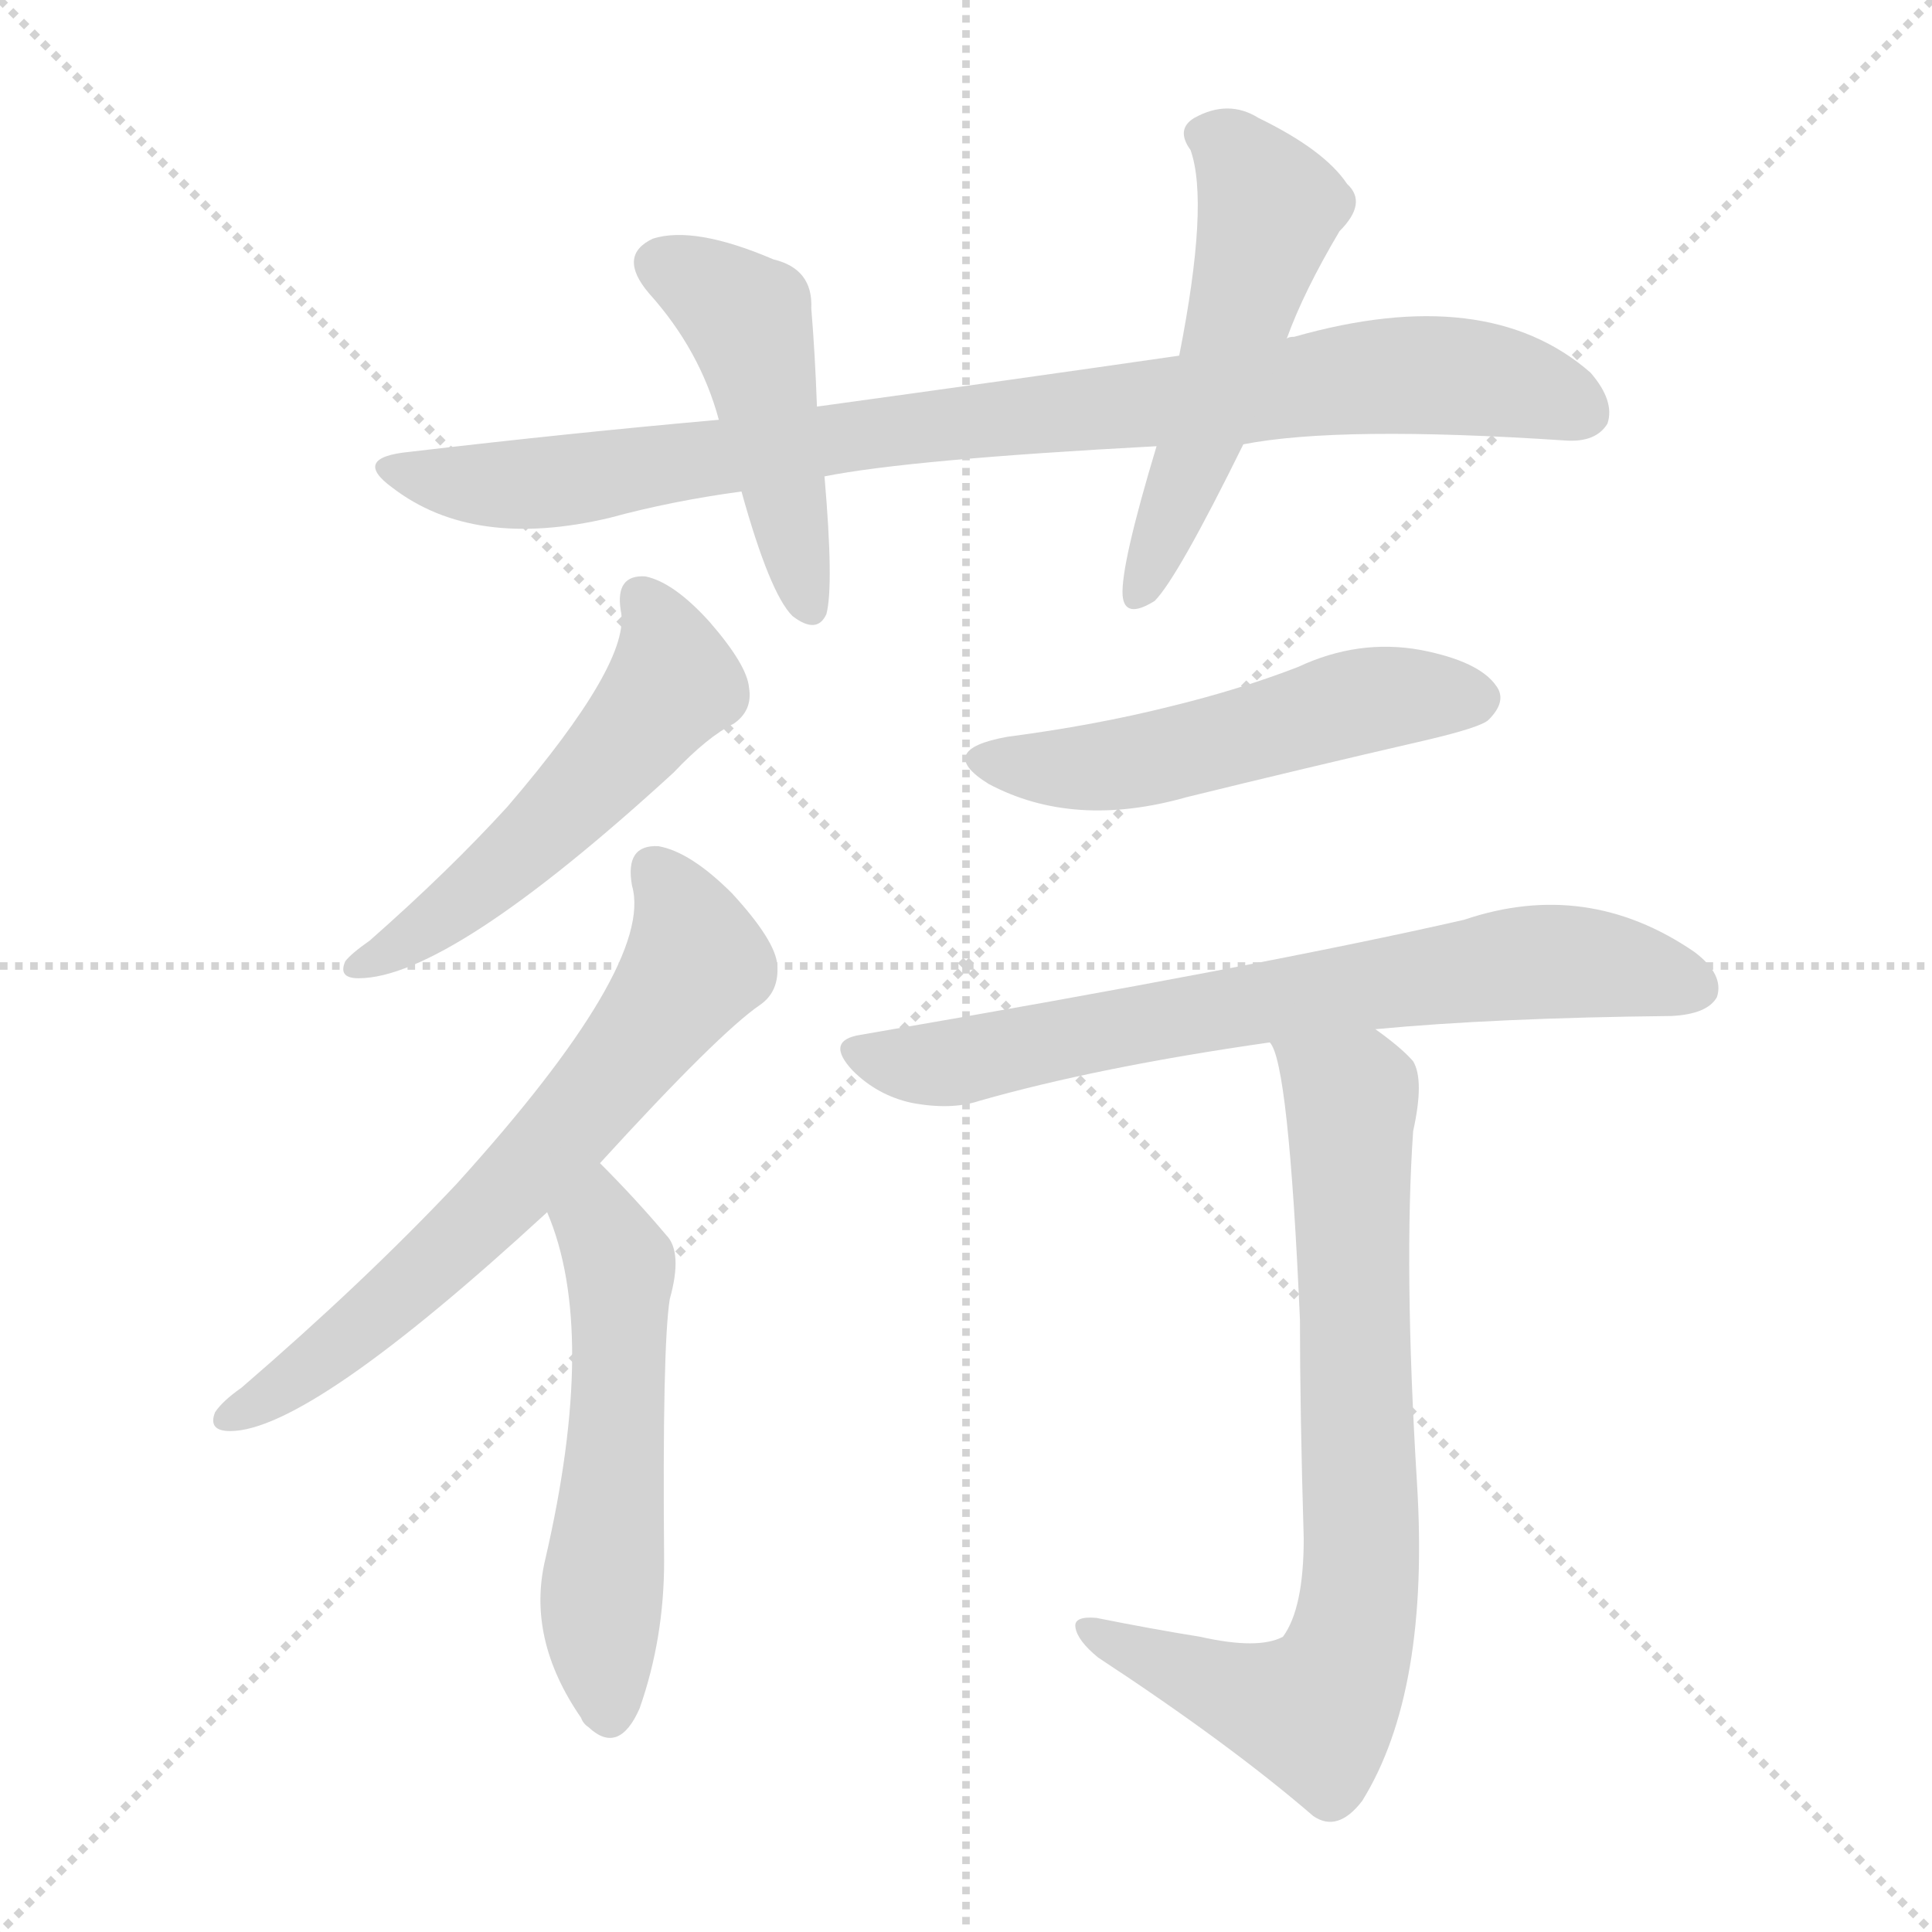 <svg version="1.1" viewBox="0 0 1024 1024" xmlns="http://www.w3.org/2000/svg">
  <g stroke="lightgray" stroke-dasharray="1,1" stroke-width="1" transform="scale(4, 4)">
    <line x1="0" y1="0" x2="256" y2="256"></line>
    <line x1="256" y1="0" x2="0" y2="256"></line>
    <line x1="128" y1="0" x2="128" y2="256"></line>
    <line x1="0" y1="128" x2="256" y2="128"></line>
  </g>
<g transform="scale(1, -1) translate(0, -900)">
   <style type="text/css">
    @keyframes keyframes0 {
      from {
       stroke: blue;
       stroke-dashoffset: 893;
       stroke-width: 128;
       }
       74% {
       animation-timing-function: step-end;
       stroke: blue;
       stroke-dashoffset: 0;
       stroke-width: 128;
       }
       to {
       stroke: black;
       stroke-width: 1024;
       }
       }
       #make-me-a-hanzi-animation-0 {
         animation: keyframes0 0.977s both;
         animation-delay: 0s;
         animation-timing-function: linear;
       }
    @keyframes keyframes1 {
      from {
       stroke: blue;
       stroke-dashoffset: 464;
       stroke-width: 128;
       }
       60% {
       animation-timing-function: step-end;
       stroke: blue;
       stroke-dashoffset: 0;
       stroke-width: 128;
       }
       to {
       stroke: black;
       stroke-width: 1024;
       }
       }
       #make-me-a-hanzi-animation-1 {
         animation: keyframes1 0.628s both;
         animation-delay: 0.977s;
         animation-timing-function: linear;
       }
    @keyframes keyframes2 {
      from {
       stroke: blue;
       stroke-dashoffset: 526;
       stroke-width: 128;
       }
       63% {
       animation-timing-function: step-end;
       stroke: blue;
       stroke-dashoffset: 0;
       stroke-width: 128;
       }
       to {
       stroke: black;
       stroke-width: 1024;
       }
       }
       #make-me-a-hanzi-animation-2 {
         animation: keyframes2 0.678s both;
         animation-delay: 1.604s;
         animation-timing-function: linear;
       }
    @keyframes keyframes3 {
      from {
       stroke: blue;
       stroke-dashoffset: 530;
       stroke-width: 128;
       }
       63% {
       animation-timing-function: step-end;
       stroke: blue;
       stroke-dashoffset: 0;
       stroke-width: 128;
       }
       to {
       stroke: black;
       stroke-width: 1024;
       }
       }
       #make-me-a-hanzi-animation-3 {
         animation: keyframes3 0.681s both;
         animation-delay: 2.282s;
         animation-timing-function: linear;
       }
    @keyframes keyframes4 {
      from {
       stroke: blue;
       stroke-dashoffset: 656;
       stroke-width: 128;
       }
       68% {
       animation-timing-function: step-end;
       stroke: blue;
       stroke-dashoffset: 0;
       stroke-width: 128;
       }
       to {
       stroke: black;
       stroke-width: 1024;
       }
       }
       #make-me-a-hanzi-animation-4 {
         animation: keyframes4 0.784s both;
         animation-delay: 2.964s;
         animation-timing-function: linear;
       }
    @keyframes keyframes5 {
      from {
       stroke: blue;
       stroke-dashoffset: 539;
       stroke-width: 128;
       }
       64% {
       animation-timing-function: step-end;
       stroke: blue;
       stroke-dashoffset: 0;
       stroke-width: 128;
       }
       to {
       stroke: black;
       stroke-width: 1024;
       }
       }
       #make-me-a-hanzi-animation-5 {
         animation: keyframes5 0.689s both;
         animation-delay: 3.748s;
         animation-timing-function: linear;
       }
    @keyframes keyframes6 {
      from {
       stroke: blue;
       stroke-dashoffset: 517;
       stroke-width: 128;
       }
       63% {
       animation-timing-function: step-end;
       stroke: blue;
       stroke-dashoffset: 0;
       stroke-width: 128;
       }
       to {
       stroke: black;
       stroke-width: 1024;
       }
       }
       #make-me-a-hanzi-animation-6 {
         animation: keyframes6 0.671s both;
         animation-delay: 4.436s;
         animation-timing-function: linear;
       }
    @keyframes keyframes7 {
      from {
       stroke: blue;
       stroke-dashoffset: 707;
       stroke-width: 128;
       }
       70% {
       animation-timing-function: step-end;
       stroke: blue;
       stroke-dashoffset: 0;
       stroke-width: 128;
       }
       to {
       stroke: black;
       stroke-width: 1024;
       }
       }
       #make-me-a-hanzi-animation-7 {
         animation: keyframes7 0.825s both;
         animation-delay: 5.107s;
         animation-timing-function: linear;
       }
    @keyframes keyframes8 {
      from {
       stroke: blue;
       stroke-dashoffset: 756;
       stroke-width: 128;
       }
       71% {
       animation-timing-function: step-end;
       stroke: blue;
       stroke-dashoffset: 0;
       stroke-width: 128;
       }
       to {
       stroke: black;
       stroke-width: 1024;
       }
       }
       #make-me-a-hanzi-animation-8 {
         animation: keyframes8 0.865s both;
         animation-delay: 5.932s;
         animation-timing-function: linear;
       }
</style>
<path d="M 659.0 664.5 Q 710.0 674.5 830.0 666.5 Q 846.0 665.5 852.0 675.5 Q 856.0 687.5 843.0 702.5 Q 788.0 750.5 686.0 721.5 Q 683.0 721.5 682.0 720.5 L 625.0 711.5 Q 535.0 698.5 433.0 684.5 L 381.0 677.5 Q 302.0 670.5 217.0 660.5 Q 186.0 657.5 208.0 641.5 Q 251.0 608.5 323.0 625.5 Q 356.0 634.5 393.0 639.5 L 437.0 647.5 Q 482.0 656.5 613.0 663.5 L 659.0 664.5 Z" fill="lightgray"></path> 
<path d="M 433.0 684.5 Q 432.0 712.5 430.0 736.5 Q 431.0 757.5 410.0 762.5 Q 368.0 780.5 346.0 773.5 Q 327.0 764.5 344.0 744.5 Q 371.0 714.5 381.0 677.5 L 393.0 639.5 Q 408.0 585.5 420.0 573.5 Q 433.0 563.5 438.0 574.5 Q 442.0 589.5 437.0 647.5 L 433.0 684.5 Z" fill="lightgray"></path> 
<path d="M 682.0 720.5 Q 691.0 745.5 710.0 777.5 Q 725.0 792.5 714.0 802.5 Q 702.0 820.5 667.0 837.5 Q 651.0 847.5 633.0 837.5 Q 623.0 831.5 631.0 820.5 Q 641.0 792.5 625.0 711.5 L 613.0 663.5 Q 594.0 600.5 595.0 584.5 Q 596.0 571.5 612.0 581.5 Q 624.0 593.5 659.0 664.5 L 682.0 720.5 Z" fill="lightgray"></path> 
<path d="M 329.0 576.5 Q 335.0 549.5 269.0 472.5 Q 238.0 438.5 196.0 401.5 Q 186.0 394.5 183.0 390.5 Q 179.0 381.5 190.0 381.5 Q 238.0 381.5 357.0 490.5 Q 375.0 509.5 389.0 516.5 Q 399.0 523.5 397.0 535.5 Q 396.0 547.5 376.0 570.5 Q 357.0 591.5 342.0 594.5 Q 326.0 595.5 329.0 576.5 Z" fill="lightgray"></path> 
<path d="M 318.0 283.5 Q 381.0 352.5 403.0 367.5 Q 413.0 374.5 412.0 388.5 Q 411.0 401.5 388.0 426.5 Q 366.0 448.5 349.0 451.5 Q 331.0 452.5 335.0 430.5 Q 347.0 388.5 242.0 272.5 Q 193.0 220.5 128.0 164.5 Q 118.0 157.5 114.0 151.5 Q 110.0 141.5 122.0 141.5 Q 164.0 141.5 290.0 257.5 L 318.0 283.5 Z" fill="lightgray"></path> 
<path d="M 290.0 257.5 Q 317.0 194.5 289.0 73.5 Q 279.0 31.5 308.0 -10.5 Q 309.0 -13.5 312.0 -15.5 Q 328.0 -30.5 339.0 -5.5 Q 352.0 31.5 352.0 72.5 Q 351.0 186.5 355.0 211.5 Q 362.0 236.5 353.0 245.5 Q 337.0 264.5 318.0 283.5 C 297.0 304.5 279.0 285.5 290.0 257.5 Z" fill="lightgray"></path> 
<path d="M 534.0 509.5 Q 495.0 502.5 524.0 484.5 Q 569.0 460.5 629.0 477.5 Q 690.0 492.5 755.0 507.5 Q 785.0 514.5 789.0 518.5 Q 799.0 528.5 793.0 536.5 Q 784.0 549.5 753.0 555.5 Q 720.0 561.5 688.0 546.5 Q 657.0 534.5 620.0 525.5 Q 580.0 515.5 534.0 509.5 Z" fill="lightgray"></path> 
<path d="M 729.0 354.5 Q 792.0 360.5 886.0 361.5 Q 905.0 362.5 910.0 371.5 Q 914.0 383.5 898.0 395.5 Q 841.0 434.5 776.0 412.5 Q 671.0 388.5 456.0 351.5 Q 437.0 348.5 452.0 332.5 Q 465.0 319.5 483.0 315.5 Q 504.0 311.5 519.0 316.5 Q 582.0 334.5 673.0 347.5 L 729.0 354.5 Z" fill="lightgray"></path> 
<path d="M 636.0 32.5 Q 611.0 36.5 581.0 42.5 Q 569.0 43.5 570.0 37.5 Q 571.0 30.5 582.0 21.5 Q 652.0 -24.5 696.0 -62.5 Q 709.0 -71.5 722.0 -54.5 Q 758.0 3.5 751.0 114.5 Q 744.0 228.5 749.0 300.5 Q 755.0 327.5 749.0 337.5 Q 743.0 344.5 729.0 354.5 C 705.0 372.5 663.0 375.5 673.0 347.5 Q 683.0 337.5 689.0 200.5 Q 689.0 152.5 691.0 84.5 Q 691.0 47.5 680.0 32.5 Q 667.0 25.5 636.0 32.5 Z" fill="lightgray"></path> 
      <clipPath id="make-me-a-hanzi-clip-0">
      <path d="M 659.0 664.5 Q 710.0 674.5 830.0 666.5 Q 846.0 665.5 852.0 675.5 Q 856.0 687.5 843.0 702.5 Q 788.0 750.5 686.0 721.5 Q 683.0 721.5 682.0 720.5 L 625.0 711.5 Q 535.0 698.5 433.0 684.5 L 381.0 677.5 Q 302.0 670.5 217.0 660.5 Q 186.0 657.5 208.0 641.5 Q 251.0 608.5 323.0 625.5 Q 356.0 634.5 393.0 639.5 L 437.0 647.5 Q 482.0 656.5 613.0 663.5 L 659.0 664.5 Z" fill="lightgray"></path>
      </clipPath>
      <path clip-path="url(#make-me-a-hanzi-clip-0)" d="M 210.0 652.5 L 242.0 644.5 L 294.0 644.5 L 474.0 672.5 L 737.0 701.5 L 790.0 698.5 L 839.0 681.5 " fill="none" id="make-me-a-hanzi-animation-0" stroke-dasharray="765 1530" stroke-linecap="round"></path>

      <clipPath id="make-me-a-hanzi-clip-1">
      <path d="M 433.0 684.5 Q 432.0 712.5 430.0 736.5 Q 431.0 757.5 410.0 762.5 Q 368.0 780.5 346.0 773.5 Q 327.0 764.5 344.0 744.5 Q 371.0 714.5 381.0 677.5 L 393.0 639.5 Q 408.0 585.5 420.0 573.5 Q 433.0 563.5 438.0 574.5 Q 442.0 589.5 437.0 647.5 L 433.0 684.5 Z" fill="lightgray"></path>
      </clipPath>
      <path clip-path="url(#make-me-a-hanzi-clip-1)" d="M 352.0 758.5 L 391.0 736.5 L 397.0 727.5 L 429.0 578.5 " fill="none" id="make-me-a-hanzi-animation-1" stroke-dasharray="336 672" stroke-linecap="round"></path>

      <clipPath id="make-me-a-hanzi-clip-2">
      <path d="M 682.0 720.5 Q 691.0 745.5 710.0 777.5 Q 725.0 792.5 714.0 802.5 Q 702.0 820.5 667.0 837.5 Q 651.0 847.5 633.0 837.5 Q 623.0 831.5 631.0 820.5 Q 641.0 792.5 625.0 711.5 L 613.0 663.5 Q 594.0 600.5 595.0 584.5 Q 596.0 571.5 612.0 581.5 Q 624.0 593.5 659.0 664.5 L 682.0 720.5 Z" fill="lightgray"></path>
      </clipPath>
      <path clip-path="url(#make-me-a-hanzi-clip-2)" d="M 638.0 828.5 L 654.0 820.5 L 673.0 788.5 L 636.0 662.5 L 604.0 585.5 " fill="none" id="make-me-a-hanzi-animation-2" stroke-dasharray="398 796" stroke-linecap="round"></path>

      <clipPath id="make-me-a-hanzi-clip-3">
      <path d="M 329.0 576.5 Q 335.0 549.5 269.0 472.5 Q 238.0 438.5 196.0 401.5 Q 186.0 394.5 183.0 390.5 Q 179.0 381.5 190.0 381.5 Q 238.0 381.5 357.0 490.5 Q 375.0 509.5 389.0 516.5 Q 399.0 523.5 397.0 535.5 Q 396.0 547.5 376.0 570.5 Q 357.0 591.5 342.0 594.5 Q 326.0 595.5 329.0 576.5 Z" fill="lightgray"></path>
      </clipPath>
      <path clip-path="url(#make-me-a-hanzi-clip-3)" d="M 340.0 582.5 L 357.0 538.5 L 342.0 517.5 L 270.0 443.5 L 216.0 401.5 L 190.0 388.5 " fill="none" id="make-me-a-hanzi-animation-3" stroke-dasharray="402 804" stroke-linecap="round"></path>

      <clipPath id="make-me-a-hanzi-clip-4">
      <path d="M 318.0 283.5 Q 381.0 352.5 403.0 367.5 Q 413.0 374.5 412.0 388.5 Q 411.0 401.5 388.0 426.5 Q 366.0 448.5 349.0 451.5 Q 331.0 452.5 335.0 430.5 Q 347.0 388.5 242.0 272.5 Q 193.0 220.5 128.0 164.5 Q 118.0 157.5 114.0 151.5 Q 110.0 141.5 122.0 141.5 Q 164.0 141.5 290.0 257.5 L 318.0 283.5 Z" fill="lightgray"></path>
      </clipPath>
      <path clip-path="url(#make-me-a-hanzi-clip-4)" d="M 347.0 437.5 L 364.0 413.5 L 367.0 387.5 L 321.0 324.5 L 217.0 217.5 L 165.0 174.5 L 122.0 149.5 " fill="none" id="make-me-a-hanzi-animation-4" stroke-dasharray="528 1056" stroke-linecap="round"></path>

      <clipPath id="make-me-a-hanzi-clip-5">
      <path d="M 290.0 257.5 Q 317.0 194.5 289.0 73.5 Q 279.0 31.5 308.0 -10.5 Q 309.0 -13.5 312.0 -15.5 Q 328.0 -30.5 339.0 -5.5 Q 352.0 31.5 352.0 72.5 Q 351.0 186.5 355.0 211.5 Q 362.0 236.5 353.0 245.5 Q 337.0 264.5 318.0 283.5 C 297.0 304.5 279.0 285.5 290.0 257.5 Z" fill="lightgray"></path>
      </clipPath>
      <path clip-path="url(#make-me-a-hanzi-clip-5)" d="M 318.0 274.5 L 317.0 255.5 L 329.0 229.5 L 318.0 43.5 L 324.0 -5.5 " fill="none" id="make-me-a-hanzi-animation-5" stroke-dasharray="411 822" stroke-linecap="round"></path>

      <clipPath id="make-me-a-hanzi-clip-6">
      <path d="M 534.0 509.5 Q 495.0 502.5 524.0 484.5 Q 569.0 460.5 629.0 477.5 Q 690.0 492.5 755.0 507.5 Q 785.0 514.5 789.0 518.5 Q 799.0 528.5 793.0 536.5 Q 784.0 549.5 753.0 555.5 Q 720.0 561.5 688.0 546.5 Q 657.0 534.5 620.0 525.5 Q 580.0 515.5 534.0 509.5 Z" fill="lightgray"></path>
      </clipPath>
      <path clip-path="url(#make-me-a-hanzi-clip-6)" d="M 526.0 498.5 L 549.0 492.5 L 587.0 493.5 L 734.0 530.5 L 782.0 529.5 " fill="none" id="make-me-a-hanzi-animation-6" stroke-dasharray="389 778" stroke-linecap="round"></path>

      <clipPath id="make-me-a-hanzi-clip-7">
      <path d="M 729.0 354.5 Q 792.0 360.5 886.0 361.5 Q 905.0 362.5 910.0 371.5 Q 914.0 383.5 898.0 395.5 Q 841.0 434.5 776.0 412.5 Q 671.0 388.5 456.0 351.5 Q 437.0 348.5 452.0 332.5 Q 465.0 319.5 483.0 315.5 Q 504.0 311.5 519.0 316.5 Q 582.0 334.5 673.0 347.5 L 729.0 354.5 Z" fill="lightgray"></path>
      </clipPath>
      <path clip-path="url(#make-me-a-hanzi-clip-7)" d="M 455.0 341.5 L 502.0 336.5 L 647.0 365.5 L 817.0 390.5 L 866.0 386.5 L 899.0 376.5 " fill="none" id="make-me-a-hanzi-animation-7" stroke-dasharray="579 1158" stroke-linecap="round"></path>

      <clipPath id="make-me-a-hanzi-clip-8">
      <path d="M 636.0 32.5 Q 611.0 36.5 581.0 42.5 Q 569.0 43.5 570.0 37.5 Q 571.0 30.5 582.0 21.5 Q 652.0 -24.5 696.0 -62.5 Q 709.0 -71.5 722.0 -54.5 Q 758.0 3.5 751.0 114.5 Q 744.0 228.5 749.0 300.5 Q 755.0 327.5 749.0 337.5 Q 743.0 344.5 729.0 354.5 C 705.0 372.5 663.0 375.5 673.0 347.5 Q 683.0 337.5 689.0 200.5 Q 689.0 152.5 691.0 84.5 Q 691.0 47.5 680.0 32.5 Q 667.0 25.5 636.0 32.5 Z" fill="lightgray"></path>
      </clipPath>
      <path clip-path="url(#make-me-a-hanzi-clip-8)" d="M 682.0 343.5 L 716.0 314.5 L 722.0 67.5 L 713.0 20.5 L 696.0 -7.5 L 662.0 0.5 L 577.0 36.5 " fill="none" id="make-me-a-hanzi-animation-8" stroke-dasharray="628 1256" stroke-linecap="round"></path>

</g>
</svg>
